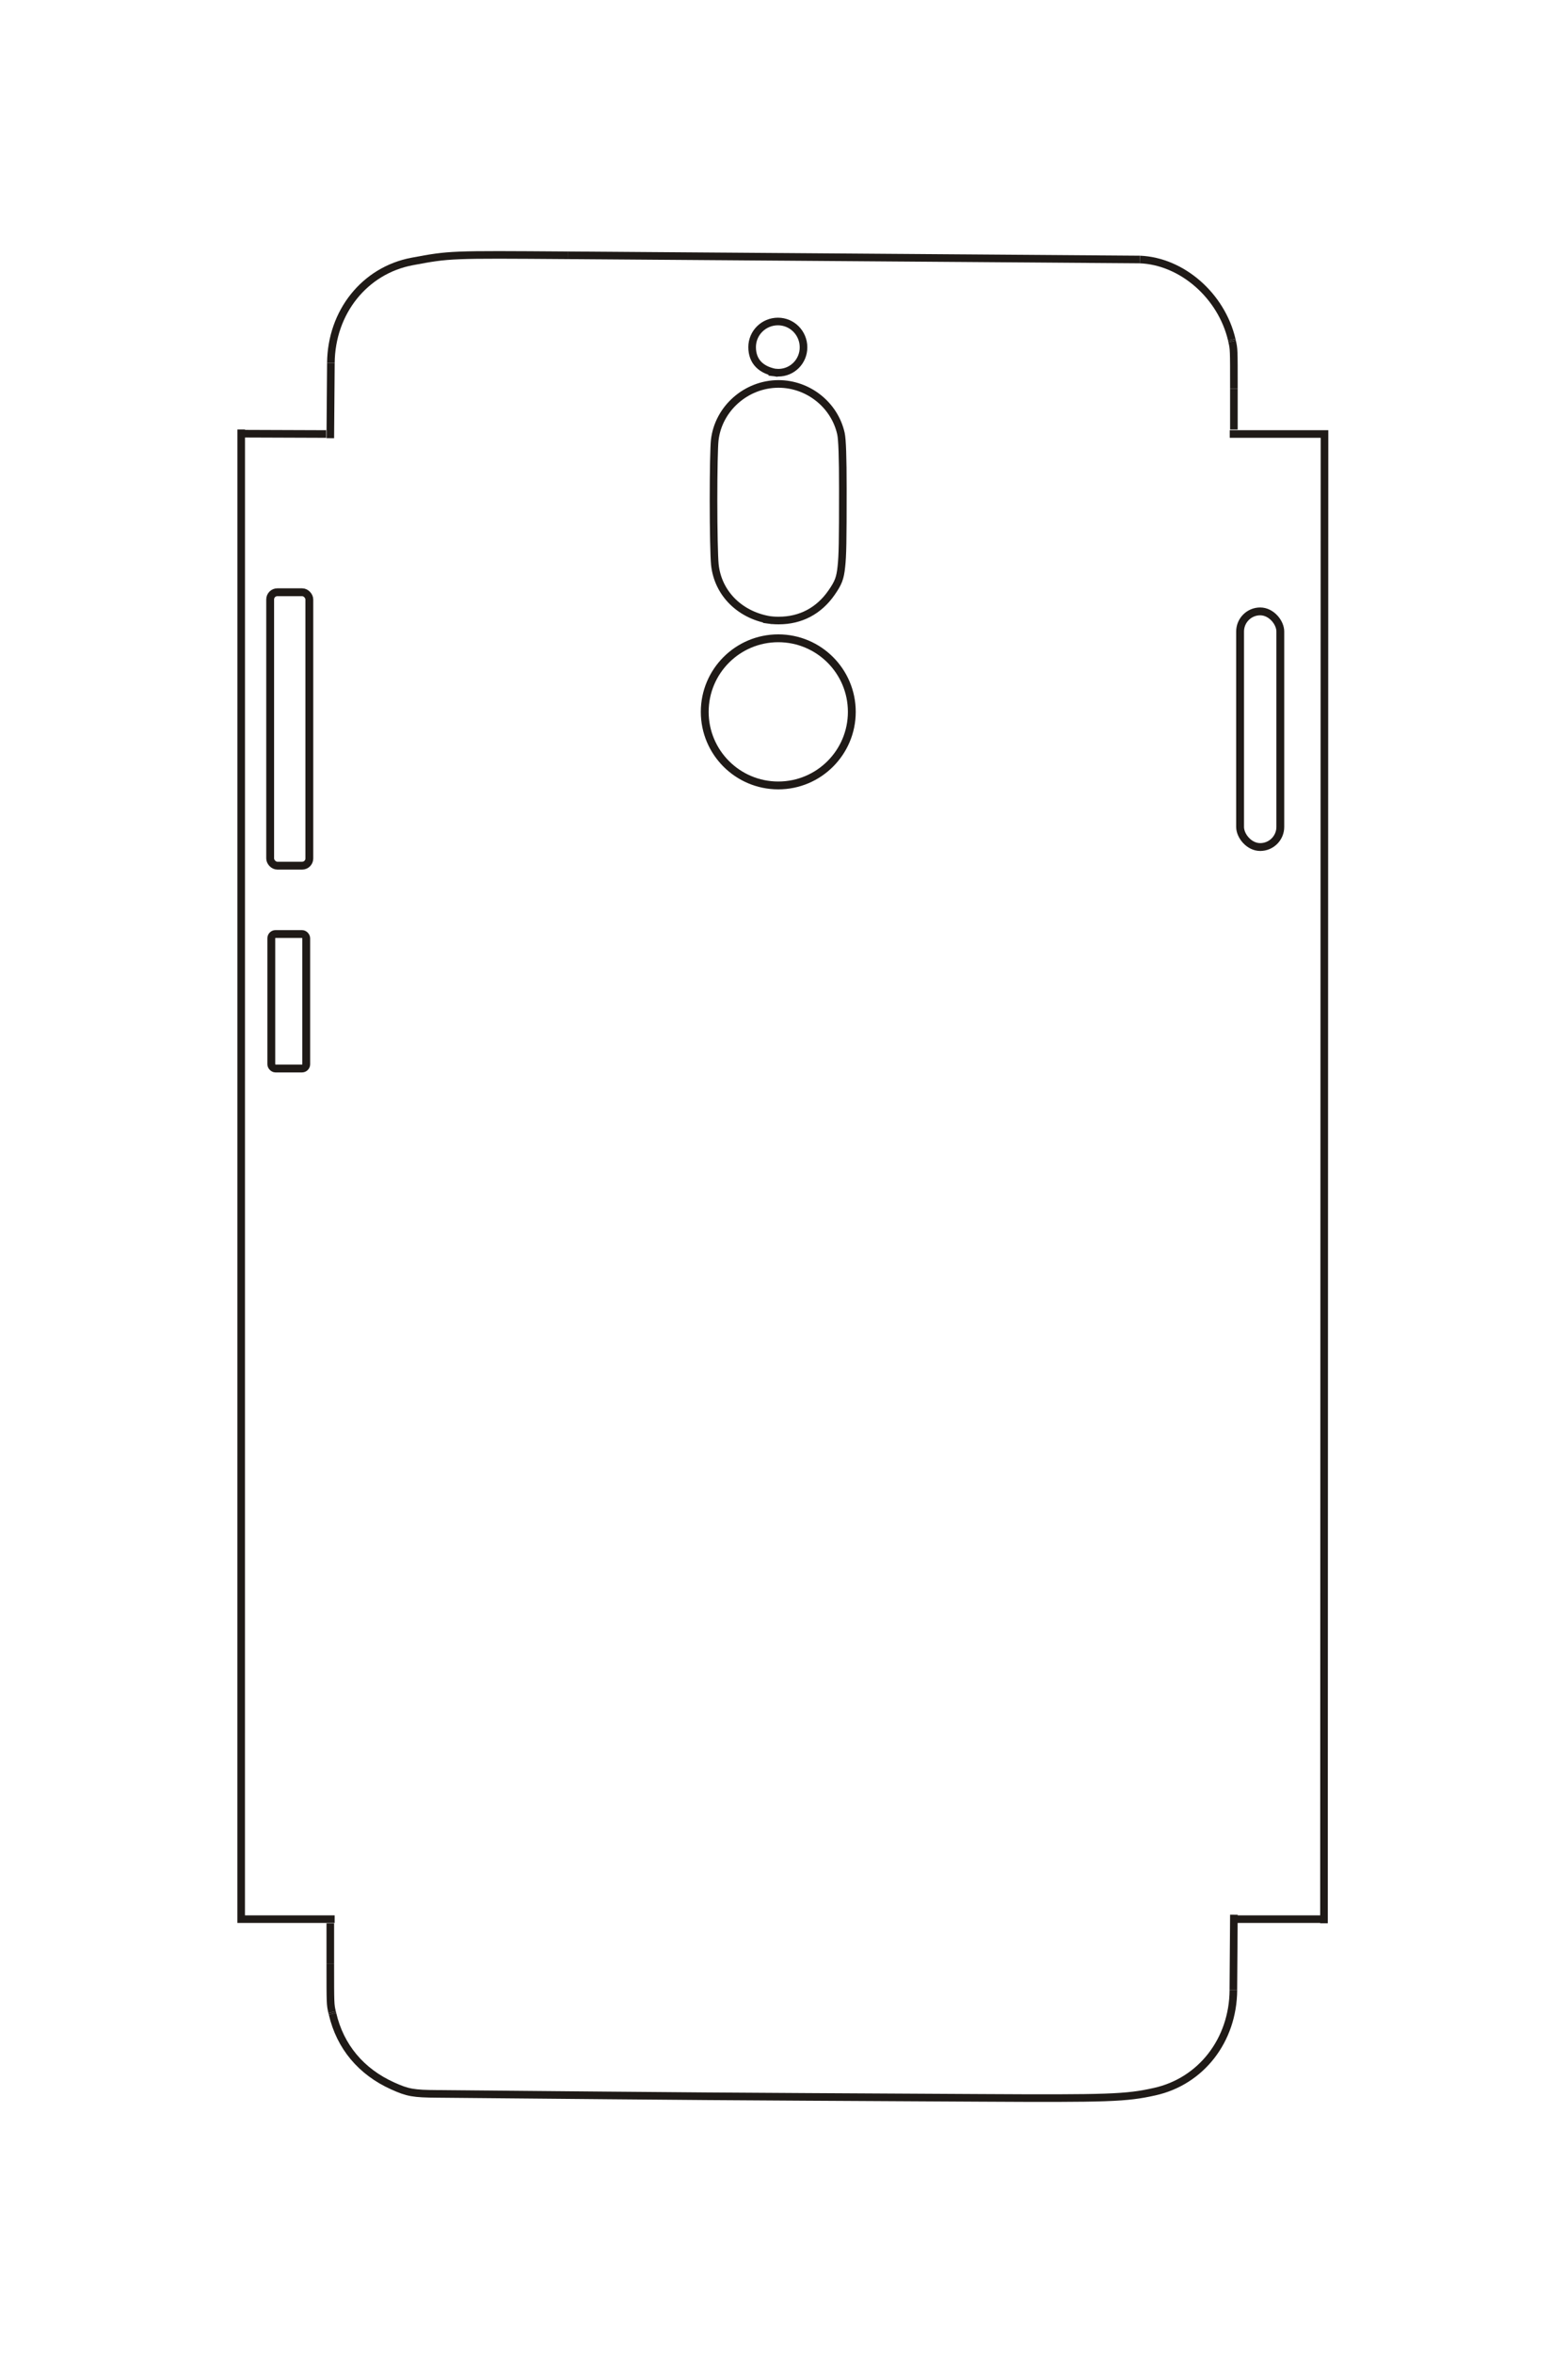 <?xml version="1.0" encoding="UTF-8"?>
<!DOCTYPE svg PUBLIC "-//W3C//DTD SVG 1.1//EN" "http://www.w3.org/Graphics/SVG/1.1/DTD/svg11.dtd">
<!-- Creator: CorelDRAW -->
<svg xmlns="http://www.w3.org/2000/svg" xml:space="preserve" width="40mm" height="60mm" style="shape-rendering:geometricPrecision; text-rendering:geometricPrecision; image-rendering:optimizeQuality; fill-rule:evenodd; clip-rule:evenodd"
viewBox="0 0 40 60"
 xmlns:xlink="http://www.w3.org/1999/xlink">
 <defs>
  <style type="text/css">
   <![CDATA[
    .str0 {stroke:#1F1A17;stroke-width:0.194}
    .str1 {stroke:#1F1A17;stroke-width:0.2}
    .fil1 {fill:none}
    .fil0 {fill:none;fill-rule:nonzero}
   ]]>
  </style>
 </defs>
 <g id="图层_x0020_1">
  <g id="_47491760">
   <polyline id="_219144048" class="fil0 str0" points="31.371,11.067 33.788,11.067 33.775,49.042 "/>
   <line id="_219144312" class="fil0 str0" x1="31.477" y1="10.952" x2="31.477" y2= "9.912" />
   <path id="_219144432" class="fil0 str0" d="M31.477 9.912c0,-1.012 0,-1.012 -0.046,-1.21"/>
   <line id="_47493248" class="fil0 str0" x1="31.431" y1="8.702" x2="31.422" y2= "8.66" />
   <path id="_47493176" class="fil0 str0" d="M31.422 8.66c-0.265,-1.123 -1.27,-1.999 -2.343,-2.043"/>
   <line id="_47491016" class="fil0 str0" x1="29.079" y1="6.617" x2="14.481" y2= "6.51" />
   <path id="_47491232" class="fil0 str0" d="M14.481 6.51c-3.011,-0.022 -3.007,-0.022 -3.966,0.157 -1.212,0.227 -2.063,1.291 -2.074,2.589"/>
   <line id="_47492264" class="fil0 str0" x1="8.441" y1="9.256" x2="8.426" y2= "11.174" />
   <line id="_47492552" class="fil0 str0" x1="8.319" y1="11.067" x2="6.153" y2= "11.059" />
   <polyline id="_256272008" class="fil0 str0" points="8.537,48.937 6.152,48.937 6.153,10.951 "/>
   <line id="_256273592" class="fil0 str0" x1="8.426" y1="49.043" x2="8.426" y2= "50.066" />
   <path id="_256274048" class="fil0 str0" d="M8.426 50.066c0,1.042 0,1.042 0.046,1.243"/>
   <line id="_256274144" class="fil0 str0" x1="8.473" y1="51.309" x2="8.483" y2= "51.352" />
   <path id="_255819696" class="fil0 str0" d="M8.483 51.352c0.194,0.835 0.728,1.475 1.537,1.839 0.382,0.172 0.524,0.198 1.143,0.202 7.891,0.071 5.919,0.057 13.81,0.101 3.318,0.019 3.756,0.004 4.482,-0.158 1.186,-0.263 1.999,-1.31 2.009,-2.588"/>
   <line id="_255819912" class="fil0 str0" x1="31.463" y1="50.748" x2="31.477" y2= "48.824" />
   <path id="_255819600" class="fil0 str0" d="M31.563 48.937c0.164,0 2.155,0 2.285,0"/>
   <rect id="_47491424" class="fil1 str1" x="6.921" y="23.817" width="0.891" height="3.429" rx="0.108" ry="0.108"/>
   <rect id="_256066824" class="fil1 str1" x="6.892" y="15.102" width="0.999" height="6.972" rx="0.183" ry="0.183"/>
   <rect id="_256271696" class="fil1 str1" x="31.635" y="15.59" width="1.026" height="6.009" rx="0.513" ry="0.513"/>
   <path id="_256271168" class="fil0 str0" d="M19.701 15.819c-0.802,-0.106 -1.388,-0.676 -1.465,-1.424 -0.019,-0.19 -0.034,-0.873 -0.034,-1.64 0,-0.742 0.013,-1.371 0.031,-1.532 0.093,-0.807 0.804,-1.432 1.626,-1.433 0.76,0 1.431,0.534 1.594,1.268 0.032,0.147 0.048,0.593 0.048,1.404 0,1.354 -0.006,1.704 -0.038,1.993 -0.031,0.289 -0.075,0.405 -0.249,0.656 -0.323,0.466 -0.789,0.712 -1.348,0.712 -0.12,0 -0.178,-0.005 -0.386,-0.035"/>
   <path id="_256271144" class="fil0 str0" d="M19.847 9.513c-0.43,-0.061 -0.66,-0.291 -0.66,-0.662 0,-0.361 0.294,-0.653 0.659,-0.653 0.36,0 0.652,0.294 0.652,0.659 0,0.358 -0.286,0.647 -0.643,0.647 -0.043,0 -0.179,-0.013 -0.237,-0.022"/>
   <circle id="_218723944" class="fil1 str1" cx="19.854" cy="18.152" r="1.876"/>
  </g>
 </g>
</svg>

